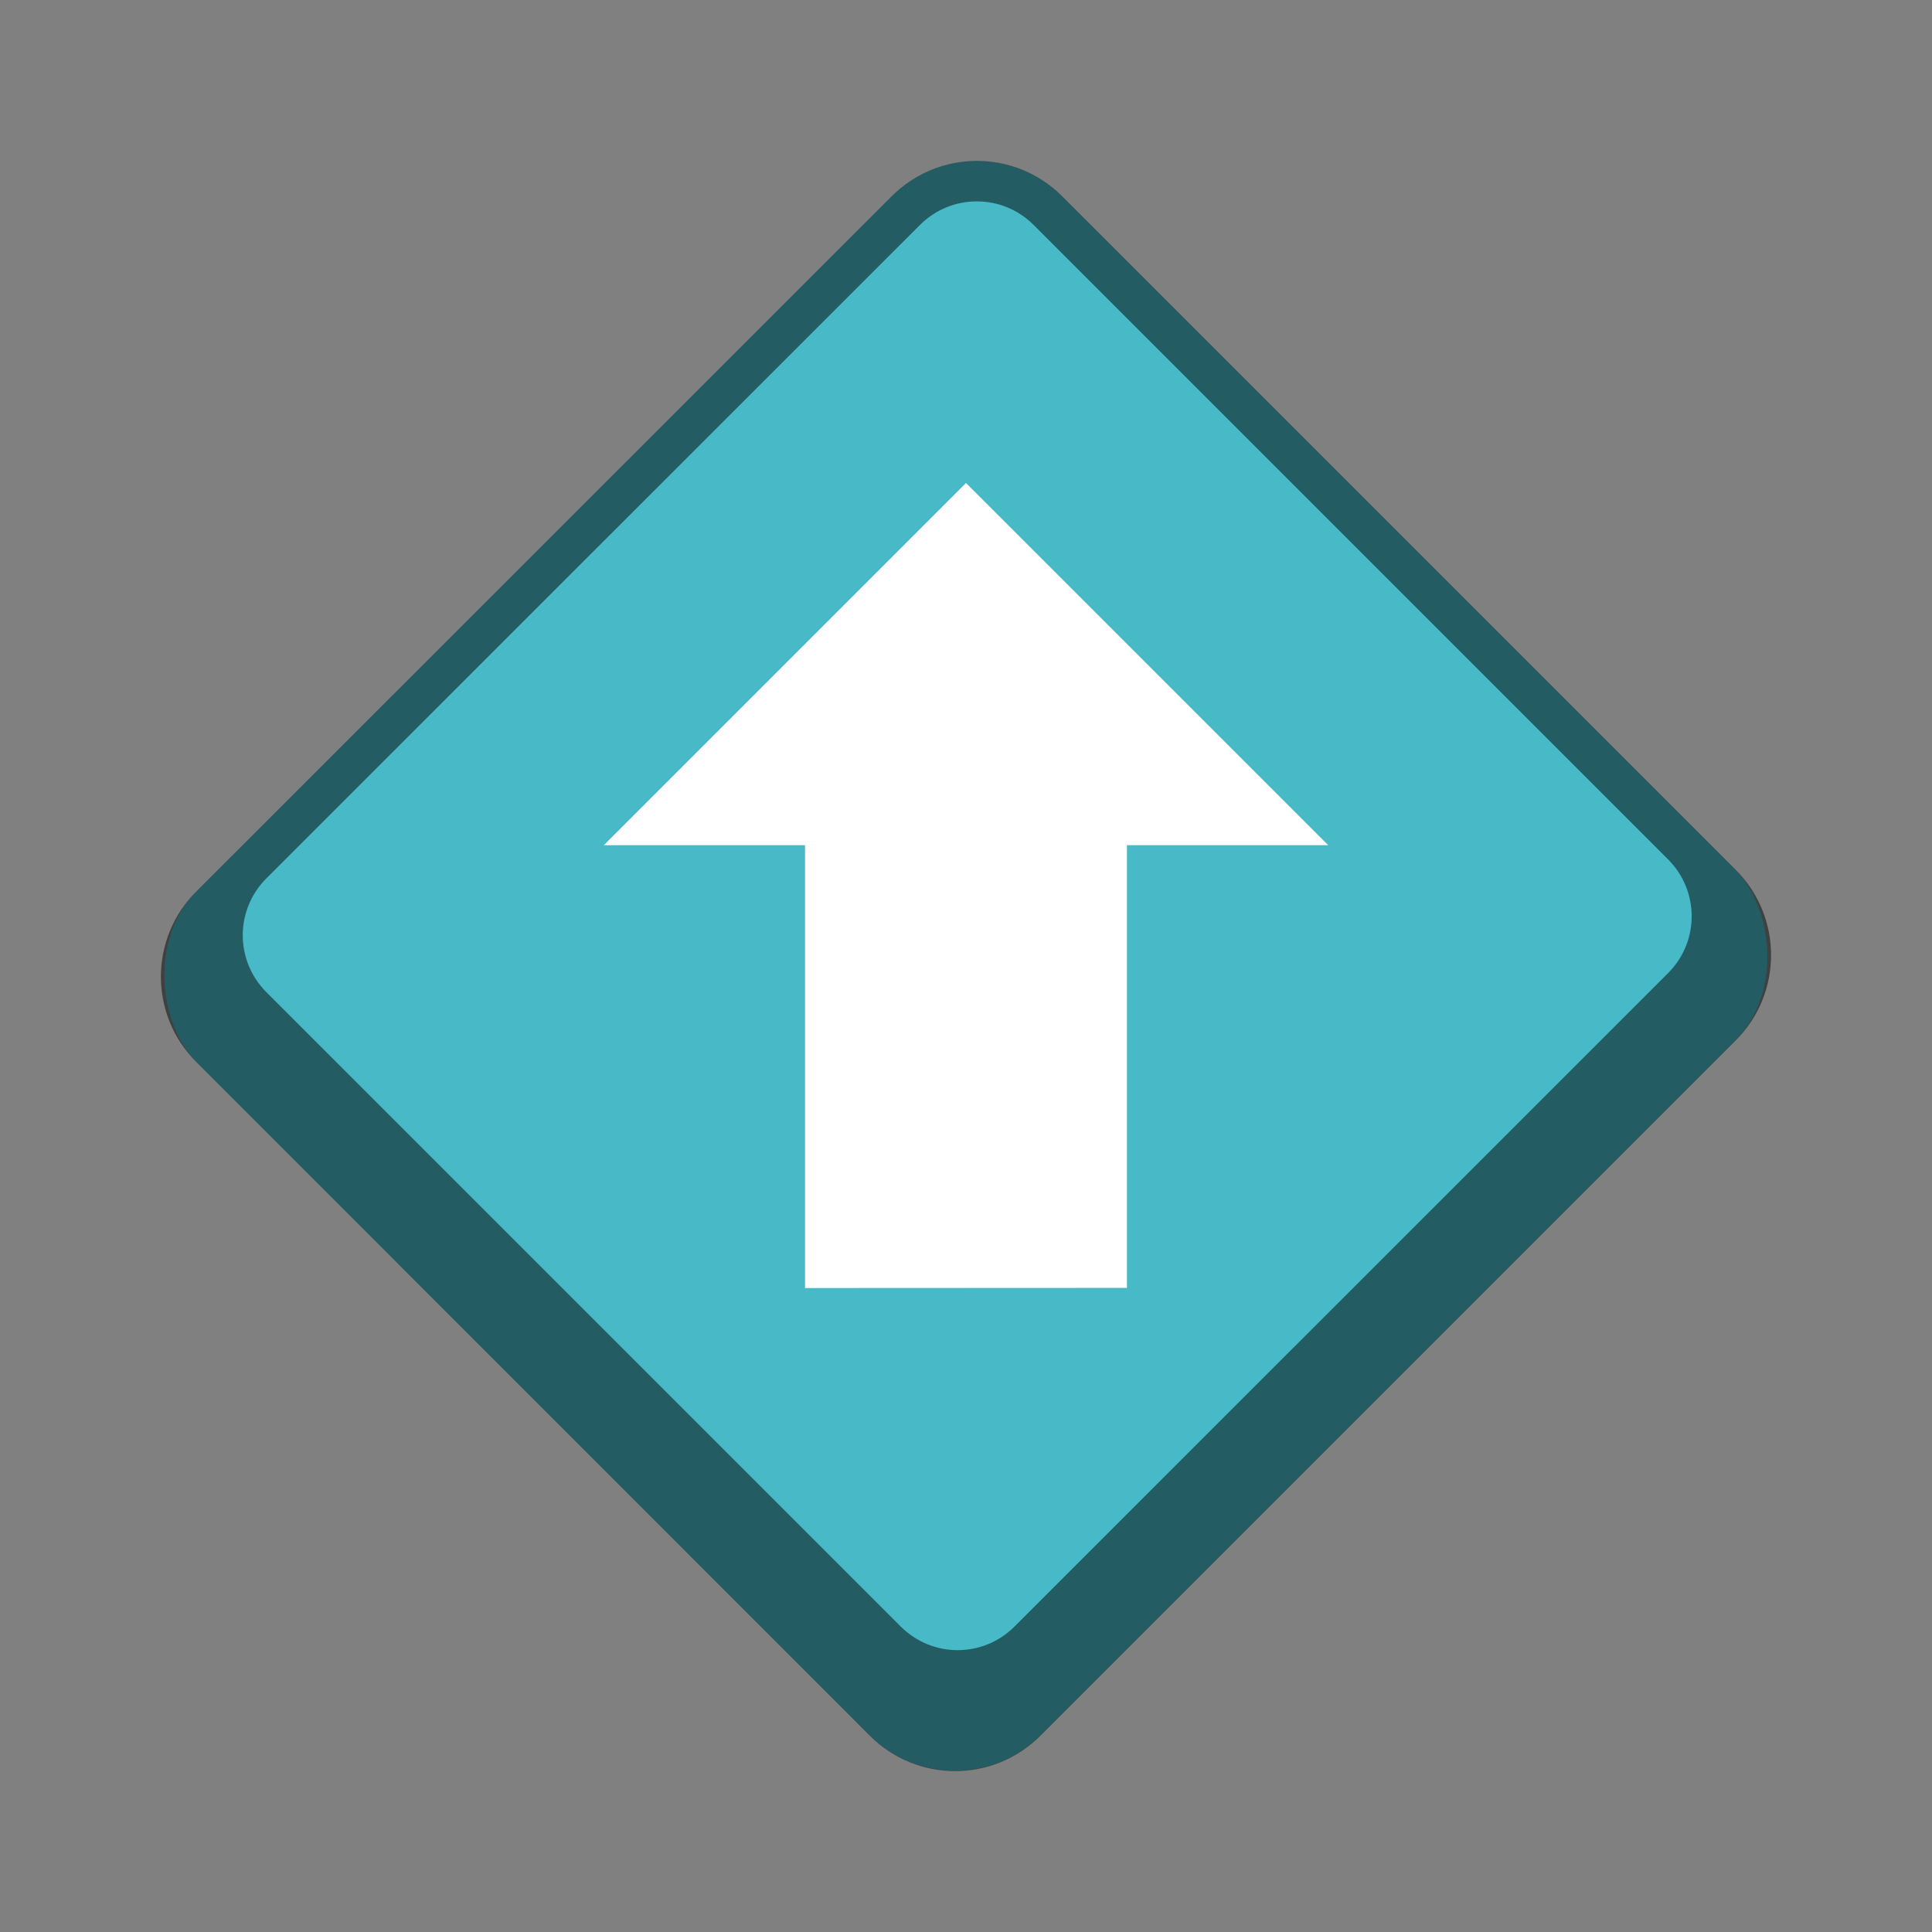 <?xml version="1.0" encoding="UTF-8" standalone="no"?>
<!-- Created with Inkscape (http://www.inkscape.org/) -->

<svg
   width="48"
   height="48"
   viewBox="0 0 12.7 12.7"
   version="1.1"
   id="svg5"
   inkscape:version="1.2 (dc2aedaf03, 2022-05-15)"
   sodipodi:docname="system-component-os-updates.svg"
   xmlns:inkscape="http://www.inkscape.org/namespaces/inkscape"
   xmlns:sodipodi="http://sodipodi.sourceforge.net/DTD/sodipodi-0.dtd"
   xmlns="http://www.w3.org/2000/svg"
   xmlns:svg="http://www.w3.org/2000/svg">
  <rect x="0" y="0" width="12.7" height="12.7" fill="#808080" stroke="none"/>
  <sodipodi:namedview
     id="namedview7"
     pagecolor="#ffffff"
     bordercolor="#666666"
     borderopacity="1.0"
     inkscape:pageshadow="2"
     inkscape:pageopacity="0.0"
     inkscape:pagecheckerboard="0"
     inkscape:document-units="px"
     showgrid="false"
     units="px"
     height="48px"
     inkscape:zoom="16.916667"
     inkscape:cx="24.059113"
     inkscape:cy="24.059113"
     inkscape:window-width="1846"
     inkscape:window-height="1015"
     inkscape:window-x="0"
     inkscape:window-y="0"
     inkscape:window-maximized="1"
     inkscape:current-layer="svg5"
     inkscape:showpageshadow="2"
     inkscape:deskcolor="#d1d1d1"
     showguides="false" />
  <defs
     id="defs2" />
  <rect
     style="opacity:1;fill:#48b9c7;fill-opacity:1;stroke-width:0.265"
     id="rect1162"
     width="8.048"
     height="7.847"
     x="-4.024"
     y="5.057"
     ry="0.794"
     transform="matrix(-0.707,0.707,0.707,0.707,0,0)" />
  <path
     id="rect3774"
     style="opacity:0.5;fill:#000000;fill-opacity:1;stroke-width:0.265"
     d="m 5.86,1.291 c 0.311,-0.311 0.812,-0.311 1.123,0 l 4.426,4.426 c 0.311,0.311 0.311,0.812 0,1.123 L 6.84,11.409 c -0.311,0.311 -0.812,0.311 -1.123,0 L 1.291,6.982 c -0.311,-0.311 -0.311,-0.812 0,-1.123 z M 6.047,1.479 1.751,5.774 c -0.207,0.207 -0.207,0.541 0,0.748 l 4.17,4.17 c 0.207,0.207 0.541,0.207 0.748,0 L 10.965,6.397 c 0.207,-0.207 0.207,-0.541 0,-0.748 L 6.795,1.479 c -0.207,-0.207 -0.541,-0.207 -0.748,0 z" />
  <path
     d="M 5.292,8.467 V 5.556 H 3.969 L 6.35,3.175 8.731,5.556 H 7.408 v 2.91 z"
     style="fill:#ffffff;fill-opacity:1;stroke-width:0.265"
     id="path8348"
     sodipodi:nodetypes="cccccccc" />
</svg>
